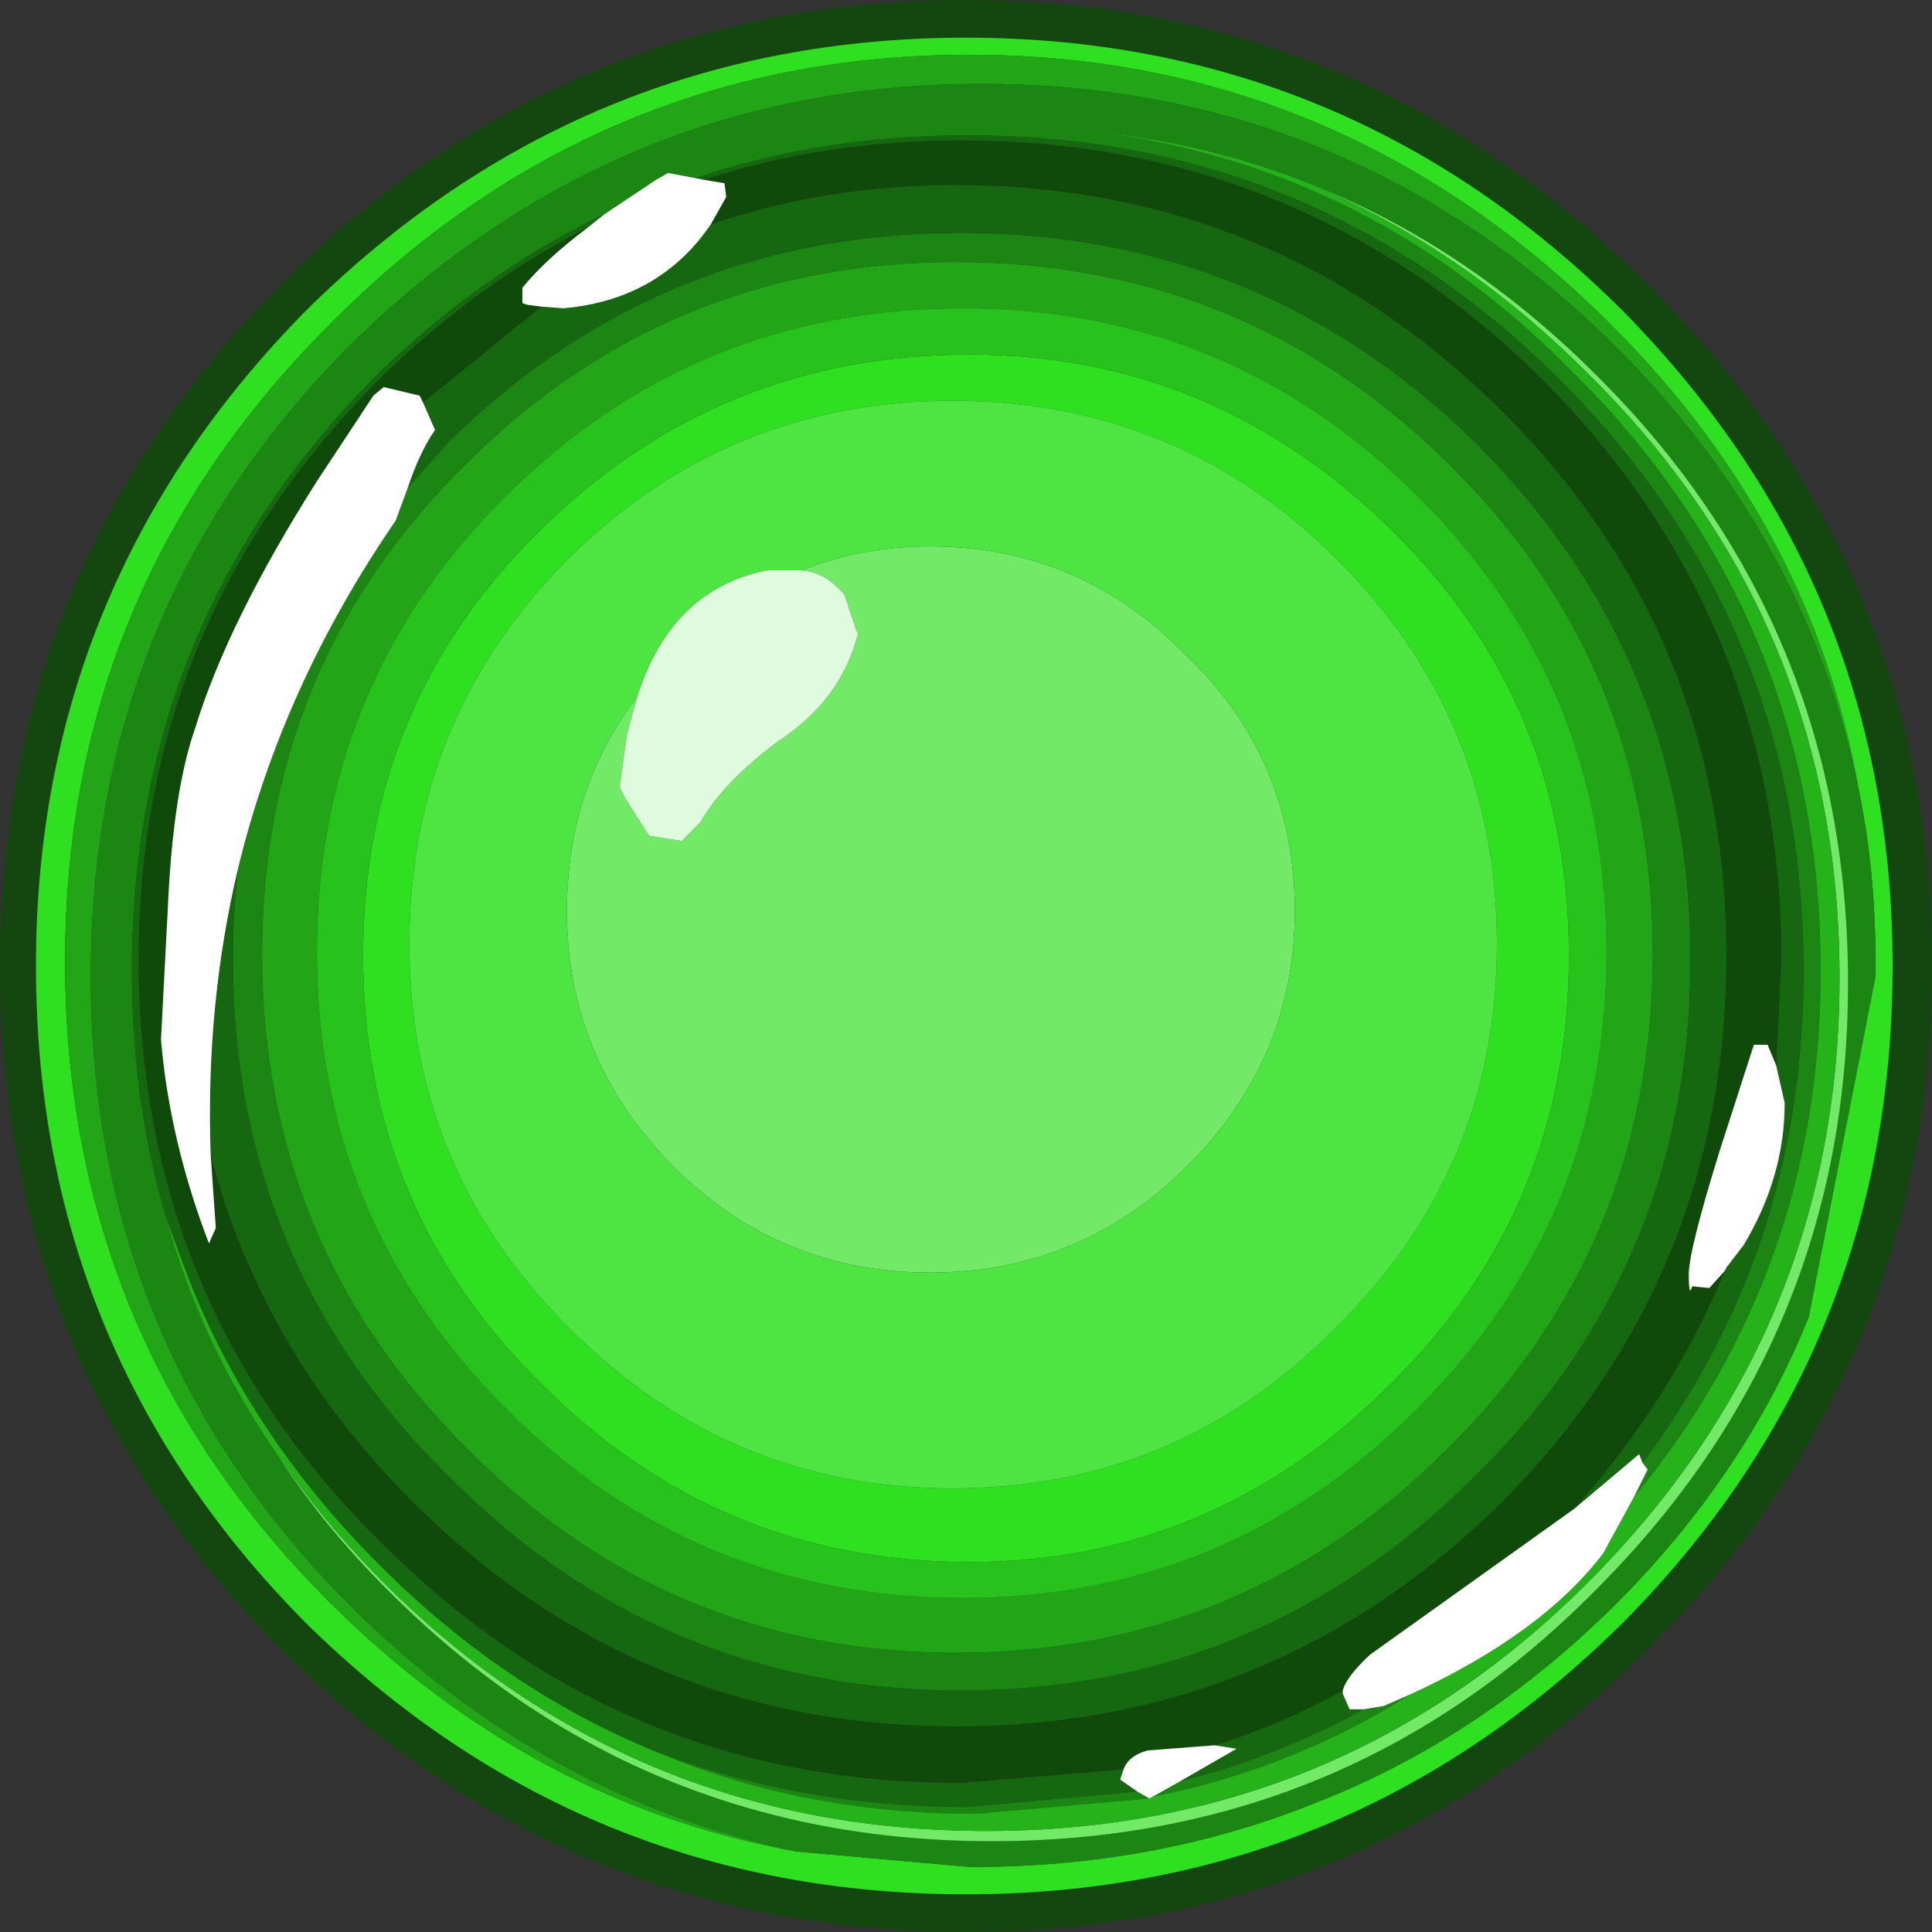 <?xml version="1.0" encoding="UTF-8" standalone="no"?>
<svg xmlns:ffdec="https://www.free-decompiler.com/flash" xmlns:xlink="http://www.w3.org/1999/xlink" ffdec:objectType="shape" height="56.4px" width="56.4px" xmlns="http://www.w3.org/2000/svg">
  <rect width="100%" height="100%" fill="#333333" stroke="none"/>
  <g transform="matrix(1.0, 0.0, 0.0, 1.0, 0.0, 0.0)">
    <path d="M48.1 48.15 Q39.8 56.4 28.2 56.4 16.5 56.4 8.2 48.15 0.0 39.9 0.0 28.2 0.0 16.55 8.2 8.3 16.5 0.0 28.2 0.0 39.8 0.0 48.1 8.3 56.4 16.55 56.4 28.2 56.4 39.9 48.1 48.15 M47.35 47.4 Q55.25 39.45 55.25 28.2 55.25 17.05 47.35 9.05 39.35 1.1 28.2 1.1 17.0 1.1 8.95 9.05 1.05 17.05 1.05 28.2 1.05 39.45 8.95 47.4 17.0 55.3 28.2 55.3 39.35 55.3 47.35 47.4" fill="#104a0b" fill-opacity="0.878" fill-rule="evenodd" stroke="none"/>
    <path d="M54.25 23.0 Q52.9 15.35 47.05 9.5 39.15 1.6 28.3 1.6 17.4 1.6 9.6 9.5 1.9 17.2 1.9 28.05 1.9 39.05 9.6 46.75 15.5 52.65 23.25 54.05 L28.3 54.5 28.65 54.5 Q34.0 54.45 38.6 52.55 43.25 50.7 47.15 46.85 50.95 43.05 52.8 38.45 L54.75 28.5 54.75 28.05 Q54.75 25.4 54.25 23.0 M47.35 47.4 Q39.35 55.3 28.2 55.3 17.0 55.3 8.95 47.4 1.05 39.45 1.05 28.2 1.05 17.05 8.95 9.05 17.0 1.1 28.2 1.1 39.35 1.1 47.35 9.05 55.25 17.05 55.25 28.2 55.25 39.45 47.35 47.4 M40.65 40.35 Q35.45 45.6 28.3 45.6 20.95 45.6 15.75 40.35 10.6 35.25 10.6 27.9 10.6 20.55 15.75 15.5 20.95 10.35 28.3 10.35 35.45 10.35 40.65 15.5 45.8 20.55 45.8 27.9 45.8 35.25 40.65 40.35 M39.0 16.3 Q34.4 11.7 27.8 11.7 21.25 11.7 16.6 16.3 11.95 20.95 11.95 27.55 11.95 34.15 16.6 38.75 21.25 43.45 27.8 43.45 34.4 43.45 39.0 38.75 43.7 34.15 43.7 27.55 43.7 20.95 39.0 16.3" fill="#2ee01f" fill-rule="evenodd" stroke="none"/>
    <path d="M23.25 54.05 Q15.5 52.65 9.6 46.75 1.9 39.05 1.9 28.05 1.9 17.2 9.6 9.5 17.4 1.6 28.3 1.6 39.15 1.6 47.05 9.5 52.9 15.35 54.25 23.0 52.75 15.7 47.15 10.1 39.4 2.45 28.65 2.45 17.95 2.45 10.2 10.1 2.65 17.7 2.65 28.5 2.65 39.25 10.2 46.85 15.9 52.5 23.25 54.05 M42.3 42.25 Q36.35 48.25 27.9 48.25 19.5 48.25 13.6 42.25 7.65 36.35 7.65 27.85 7.65 19.4 13.6 13.55 19.5 7.65 27.9 7.65 36.35 7.65 42.3 13.55 48.25 19.4 48.25 27.85 48.25 36.35 42.3 42.25 M41.4 41.1 Q46.9 35.6 46.9 27.8 46.9 19.95 41.4 14.5 35.9 9.0 28.1 9.0 20.25 9.0 14.75 14.5 9.25 19.95 9.25 27.8 9.25 35.6 14.75 41.1 20.25 46.65 28.1 46.65 35.9 46.65 41.4 41.1" fill="#22a617" fill-rule="evenodd" stroke="none"/>
    <path d="M54.25 23.0 Q54.75 25.4 54.75 28.05 L54.75 28.5 52.8 38.45 Q50.95 43.05 47.15 46.85 43.25 50.7 38.6 52.55 34.0 54.45 28.65 54.5 L28.3 54.5 23.25 54.05 Q15.9 52.5 10.2 46.85 2.65 39.25 2.65 28.5 2.65 17.7 10.2 10.1 17.95 2.45 28.65 2.45 39.4 2.45 47.15 10.1 52.75 15.7 54.25 23.0 M47.7 43.7 L48.1 42.9 47.95 42.7 Q52.65 36.45 52.65 28.35 52.65 18.15 45.45 11.0 38.3 3.95 28.25 3.95 24.0 3.95 20.3 5.2 L19.5 5.05 19.15 5.25 17.65 6.25 Q14.0 8.0 10.95 11.0 3.85 18.15 3.85 28.35 3.85 32.15 4.85 35.55 5.85 39.2 8.05 42.4 9.4 44.5 11.3 46.4 18.6 53.75 28.95 53.75 39.35 53.75 46.6 46.4 53.95 39.05 53.95 28.7 53.95 18.25 46.6 10.95 42.9 7.25 38.45 5.45 35.4 4.2 32.0 3.85 39.95 4.85 45.85 10.8 53.15 18.0 53.15 28.35 53.15 37.1 47.7 43.7 M42.3 42.25 Q48.25 36.35 48.25 27.85 48.25 19.4 42.3 13.55 36.35 7.65 27.9 7.65 19.5 7.65 13.6 13.55 7.65 19.4 7.65 27.85 7.65 36.35 13.6 42.25 19.5 48.25 27.9 48.25 36.35 48.25 42.3 42.25 M11.9 14.25 L13.05 12.95 Q19.25 6.8 28.05 6.8 36.85 6.8 43.1 12.95 49.35 19.2 49.35 28.0 49.35 36.9 43.1 43.05 36.85 49.35 28.05 49.35 19.25 49.35 13.05 43.05 6.8 36.9 6.8 28.0 6.8 26.65 6.95 25.35 8.25 20.0 11.55 15.2 L11.9 14.25 M18.95 51.05 Q23.25 52.75 28.25 52.75 L33.2 52.3 33.55 52.5 28.5 52.95 Q23.3 52.95 18.95 51.05 M39.8 49.9 L40.4 49.8 41.2 49.45 Q37.7 51.65 33.65 52.45 L34.45 52.0 Q37.25 51.3 39.8 49.9" fill="#1c8613" fill-rule="evenodd" stroke="none"/>
    <path d="M8.05 42.4 Q9.4 44.4 11.2 46.2 18.45 53.45 28.8 53.45 39.1 53.45 46.35 46.2 53.7 38.85 53.7 28.55 53.7 18.15 46.35 10.9 42.75 7.3 38.45 5.45 42.9 7.25 46.6 10.95 53.95 18.25 53.95 28.7 53.95 39.05 46.6 46.4 39.35 53.75 28.95 53.75 18.6 53.75 11.3 46.4 9.4 44.5 8.05 42.4 M18.6 20.35 L18.3 21.45 18.1 22.9 18.1 23.0 18.25 23.3 18.95 24.4 19.9 24.55 20.45 24.0 Q21.1 22.85 22.7 21.65 24.55 20.45 25.05 18.5 L25.0 18.4 24.85 17.95 24.65 17.35 24.45 17.15 Q24.0 16.7 23.4 16.65 25.15 15.95 27.15 15.95 31.5 15.95 34.6 19.1 37.8 22.15 37.8 26.6 37.8 30.95 34.6 34.1 31.5 37.15 27.15 37.15 22.8 37.15 19.7 34.1 16.55 30.95 16.55 26.6 16.55 23.0 18.6 20.35" fill="#72ea68" fill-rule="evenodd" stroke="none"/>
    <path d="M41.2 49.45 Q45.0 47.7 46.8 45.35 L47.7 43.7 Q53.15 37.1 53.15 28.35 53.15 18.0 45.85 10.8 39.95 4.85 32.0 3.85 35.4 4.2 38.45 5.45 42.75 7.3 46.35 10.9 53.7 18.15 53.7 28.55 53.7 38.85 46.35 46.2 39.1 53.45 28.8 53.45 18.45 53.45 11.2 46.2 9.4 44.4 8.05 42.4 5.85 39.2 4.85 35.55 L5.35 36.9 Q7.1 41.65 10.95 45.55 L11.1 45.7 Q14.65 49.25 18.95 51.05 23.3 52.95 28.5 52.95 L33.55 52.5 33.65 52.45 Q37.7 51.65 41.2 49.45" fill="#25b31a" fill-rule="evenodd" stroke="none"/>
    <path d="M51.85 31.1 L52.0 28.0 Q52.0 18.1 45.0 11.05 37.95 4.1 28.05 4.1 24.05 4.1 20.55 5.25 L20.3 5.2 Q24.0 3.95 28.25 3.95 38.3 3.95 45.45 11.0 52.65 18.15 52.65 28.35 52.65 36.45 47.95 42.7 L47.85 42.45 45.95 44.05 Q48.8 40.85 50.35 37.1 L50.4 37.0 50.9 36.35 Q52.1 34.35 52.1 32.2 L51.85 31.1 M20.75 6.55 Q24.1 5.4 27.9 5.4 37.2 5.4 43.85 12.0 50.4 18.55 50.4 27.9 50.4 37.25 43.85 43.85 37.2 50.4 27.9 50.4 18.65 50.4 12.05 43.85 7.6 39.4 6.15 33.7 6.0 29.35 6.95 25.35 6.8 26.65 6.8 28.0 6.8 36.9 13.05 43.05 19.25 49.35 28.05 49.35 36.85 49.35 43.1 43.05 49.35 36.9 49.35 28.0 49.35 19.2 43.1 12.95 36.85 6.8 28.05 6.8 19.25 6.8 13.05 12.95 L11.9 14.25 Q12.25 13.2 12.7 12.55 L12.35 11.75 15.8 8.95 16.45 9.0 Q19.25 8.75 20.75 6.55 M17.15 6.65 Q13.9 8.3 11.1 11.05 4.05 18.1 4.05 28.0 4.05 38.05 11.1 45.0 18.1 52.05 28.05 52.05 L32.8 51.65 32.7 51.95 33.2 52.3 28.25 52.75 Q23.25 52.75 18.95 51.05 14.65 49.25 11.1 45.7 L10.95 45.55 Q7.1 41.65 5.35 36.9 L4.85 35.55 Q3.85 32.15 3.85 28.35 3.85 18.15 10.95 11.0 14.0 8.0 17.65 6.25 L17.15 6.65 M35.45 50.95 Q37.4 50.35 39.2 49.35 L39.2 49.45 39.4 49.9 39.8 49.9 Q37.25 51.3 34.45 52.0 L36.1 51.05 35.45 50.95" fill="#15680f" fill-rule="evenodd" stroke="none"/>
    <path d="M51.85 31.1 L51.6 30.5 51.2 30.5 50.2 33.6 Q49.3 36.5 49.3 37.2 49.3 37.9 49.4 37.55 L49.9 37.6 50.35 37.1 Q48.8 40.85 45.95 44.05 L40.0 48.3 Q39.3 48.95 39.2 49.35 37.4 50.35 35.45 50.95 L33.5 51.1 Q32.95 51.25 32.8 51.65 L28.05 52.05 Q18.1 52.05 11.1 45.0 4.05 38.05 4.05 28.0 4.05 18.1 11.1 11.05 13.9 8.3 17.15 6.65 15.95 7.55 15.25 8.4 L15.25 8.85 15.4 8.9 15.8 8.95 12.35 11.75 12.25 11.55 11.2 11.3 10.9 11.55 9.25 14.05 Q6.65 18.15 5.7 21.25 5.05 23.1 4.9 26.5 L4.7 30.35 Q4.95 33.3 6.1 36.3 L6.3 35.85 6.15 33.7 Q7.6 39.4 12.05 43.85 18.65 50.4 27.9 50.4 37.2 50.4 43.85 43.85 50.4 37.25 50.4 27.9 50.4 18.55 43.85 12.0 37.2 5.4 27.9 5.4 24.1 5.4 20.75 6.55 L21.2 5.75 21.15 5.35 20.55 5.25 Q24.05 4.1 28.05 4.1 37.95 4.1 45.0 11.05 52.0 18.1 52.0 28.0 L51.85 31.1" fill="#104a0b" fill-rule="evenodd" stroke="none"/>
    <path d="M41.4 41.1 Q35.9 46.65 28.1 46.65 20.25 46.65 14.75 41.1 9.25 35.6 9.25 27.8 9.25 19.95 14.75 14.5 20.25 9.0 28.1 9.0 35.9 9.0 41.4 14.5 46.9 19.95 46.9 27.8 46.9 35.6 41.4 41.1 M40.65 40.35 Q45.8 35.25 45.8 27.9 45.8 20.55 40.65 15.5 35.45 10.35 28.3 10.35 20.95 10.35 15.75 15.5 10.6 20.55 10.6 27.9 10.6 35.25 15.75 40.35 20.95 45.6 28.3 45.6 35.45 45.6 40.65 40.35" fill="#27c21b" fill-rule="evenodd" stroke="none"/>
    <path d="M18.6 20.35 Q16.55 23.0 16.55 26.6 16.55 30.95 19.7 34.1 22.8 37.15 27.15 37.15 31.5 37.15 34.6 34.1 37.8 30.95 37.8 26.6 37.8 22.15 34.6 19.1 31.5 15.95 27.15 15.95 25.15 15.95 23.4 16.65 L22.4 16.65 Q19.6 17.2 18.6 20.35 M39.0 16.3 Q43.7 20.95 43.7 27.55 43.7 34.15 39.0 38.75 34.4 43.45 27.8 43.45 21.25 43.45 16.6 38.75 11.95 34.15 11.95 27.55 11.95 20.95 16.6 16.3 21.25 11.7 27.8 11.7 34.4 11.7 39.0 16.3" fill="#4ee441" fill-rule="evenodd" stroke="none"/>
    <path d="M50.35 37.1 L49.9 37.6 49.4 37.55 Q49.3 37.9 49.3 37.2 49.3 36.5 50.2 33.6 L51.2 30.5 51.6 30.5 51.85 31.1 52.1 32.2 Q52.1 34.35 50.9 36.35 L50.4 37.0 50.35 37.1 M20.55 5.25 L21.15 5.35 21.2 5.75 20.75 6.55 Q19.25 8.75 16.45 9.0 L15.8 8.95 15.4 8.9 15.25 8.85 15.25 8.4 Q15.95 7.55 17.15 6.65 L17.65 6.25 19.15 5.25 19.5 5.05 20.3 5.2 20.55 5.25 M6.15 33.7 L6.3 35.85 6.1 36.3 Q4.95 33.3 4.7 30.35 L4.9 26.5 Q5.05 23.1 5.7 21.25 6.65 18.15 9.25 14.05 L10.9 11.55 11.2 11.3 12.25 11.55 12.35 11.75 12.7 12.55 Q12.25 13.2 11.9 14.25 L11.55 15.2 Q8.25 20.0 6.95 25.35 6.0 29.35 6.15 33.7 M32.8 51.65 Q32.95 51.25 33.5 51.1 L35.45 50.95 36.1 51.05 34.45 52.0 33.65 52.45 33.55 52.5 33.2 52.3 32.7 51.95 32.8 51.65 M39.2 49.35 Q39.3 48.95 40.0 48.3 L45.95 44.05 47.85 42.45 47.95 42.7 48.1 42.9 47.7 43.7 46.8 45.35 Q45.0 47.7 41.2 49.45 L40.4 49.8 39.8 49.9 39.4 49.9 39.2 49.45 39.2 49.35" fill="#ffffff" fill-rule="evenodd" stroke="none"/>
    <path d="M23.4 16.65 Q24.0 16.7 24.45 17.15 L24.65 17.35 24.85 17.95 25.0 18.4 25.05 18.5 Q24.55 20.45 22.7 21.65 21.1 22.85 20.45 24.0 L19.9 24.55 18.95 24.4 18.25 23.3 18.1 23.0 18.1 22.9 18.3 21.45 18.6 20.35 Q19.6 17.2 22.4 16.65 L23.4 16.65" fill="#dffbdd" fill-rule="evenodd" stroke="none"/>
  </g>
</svg>
